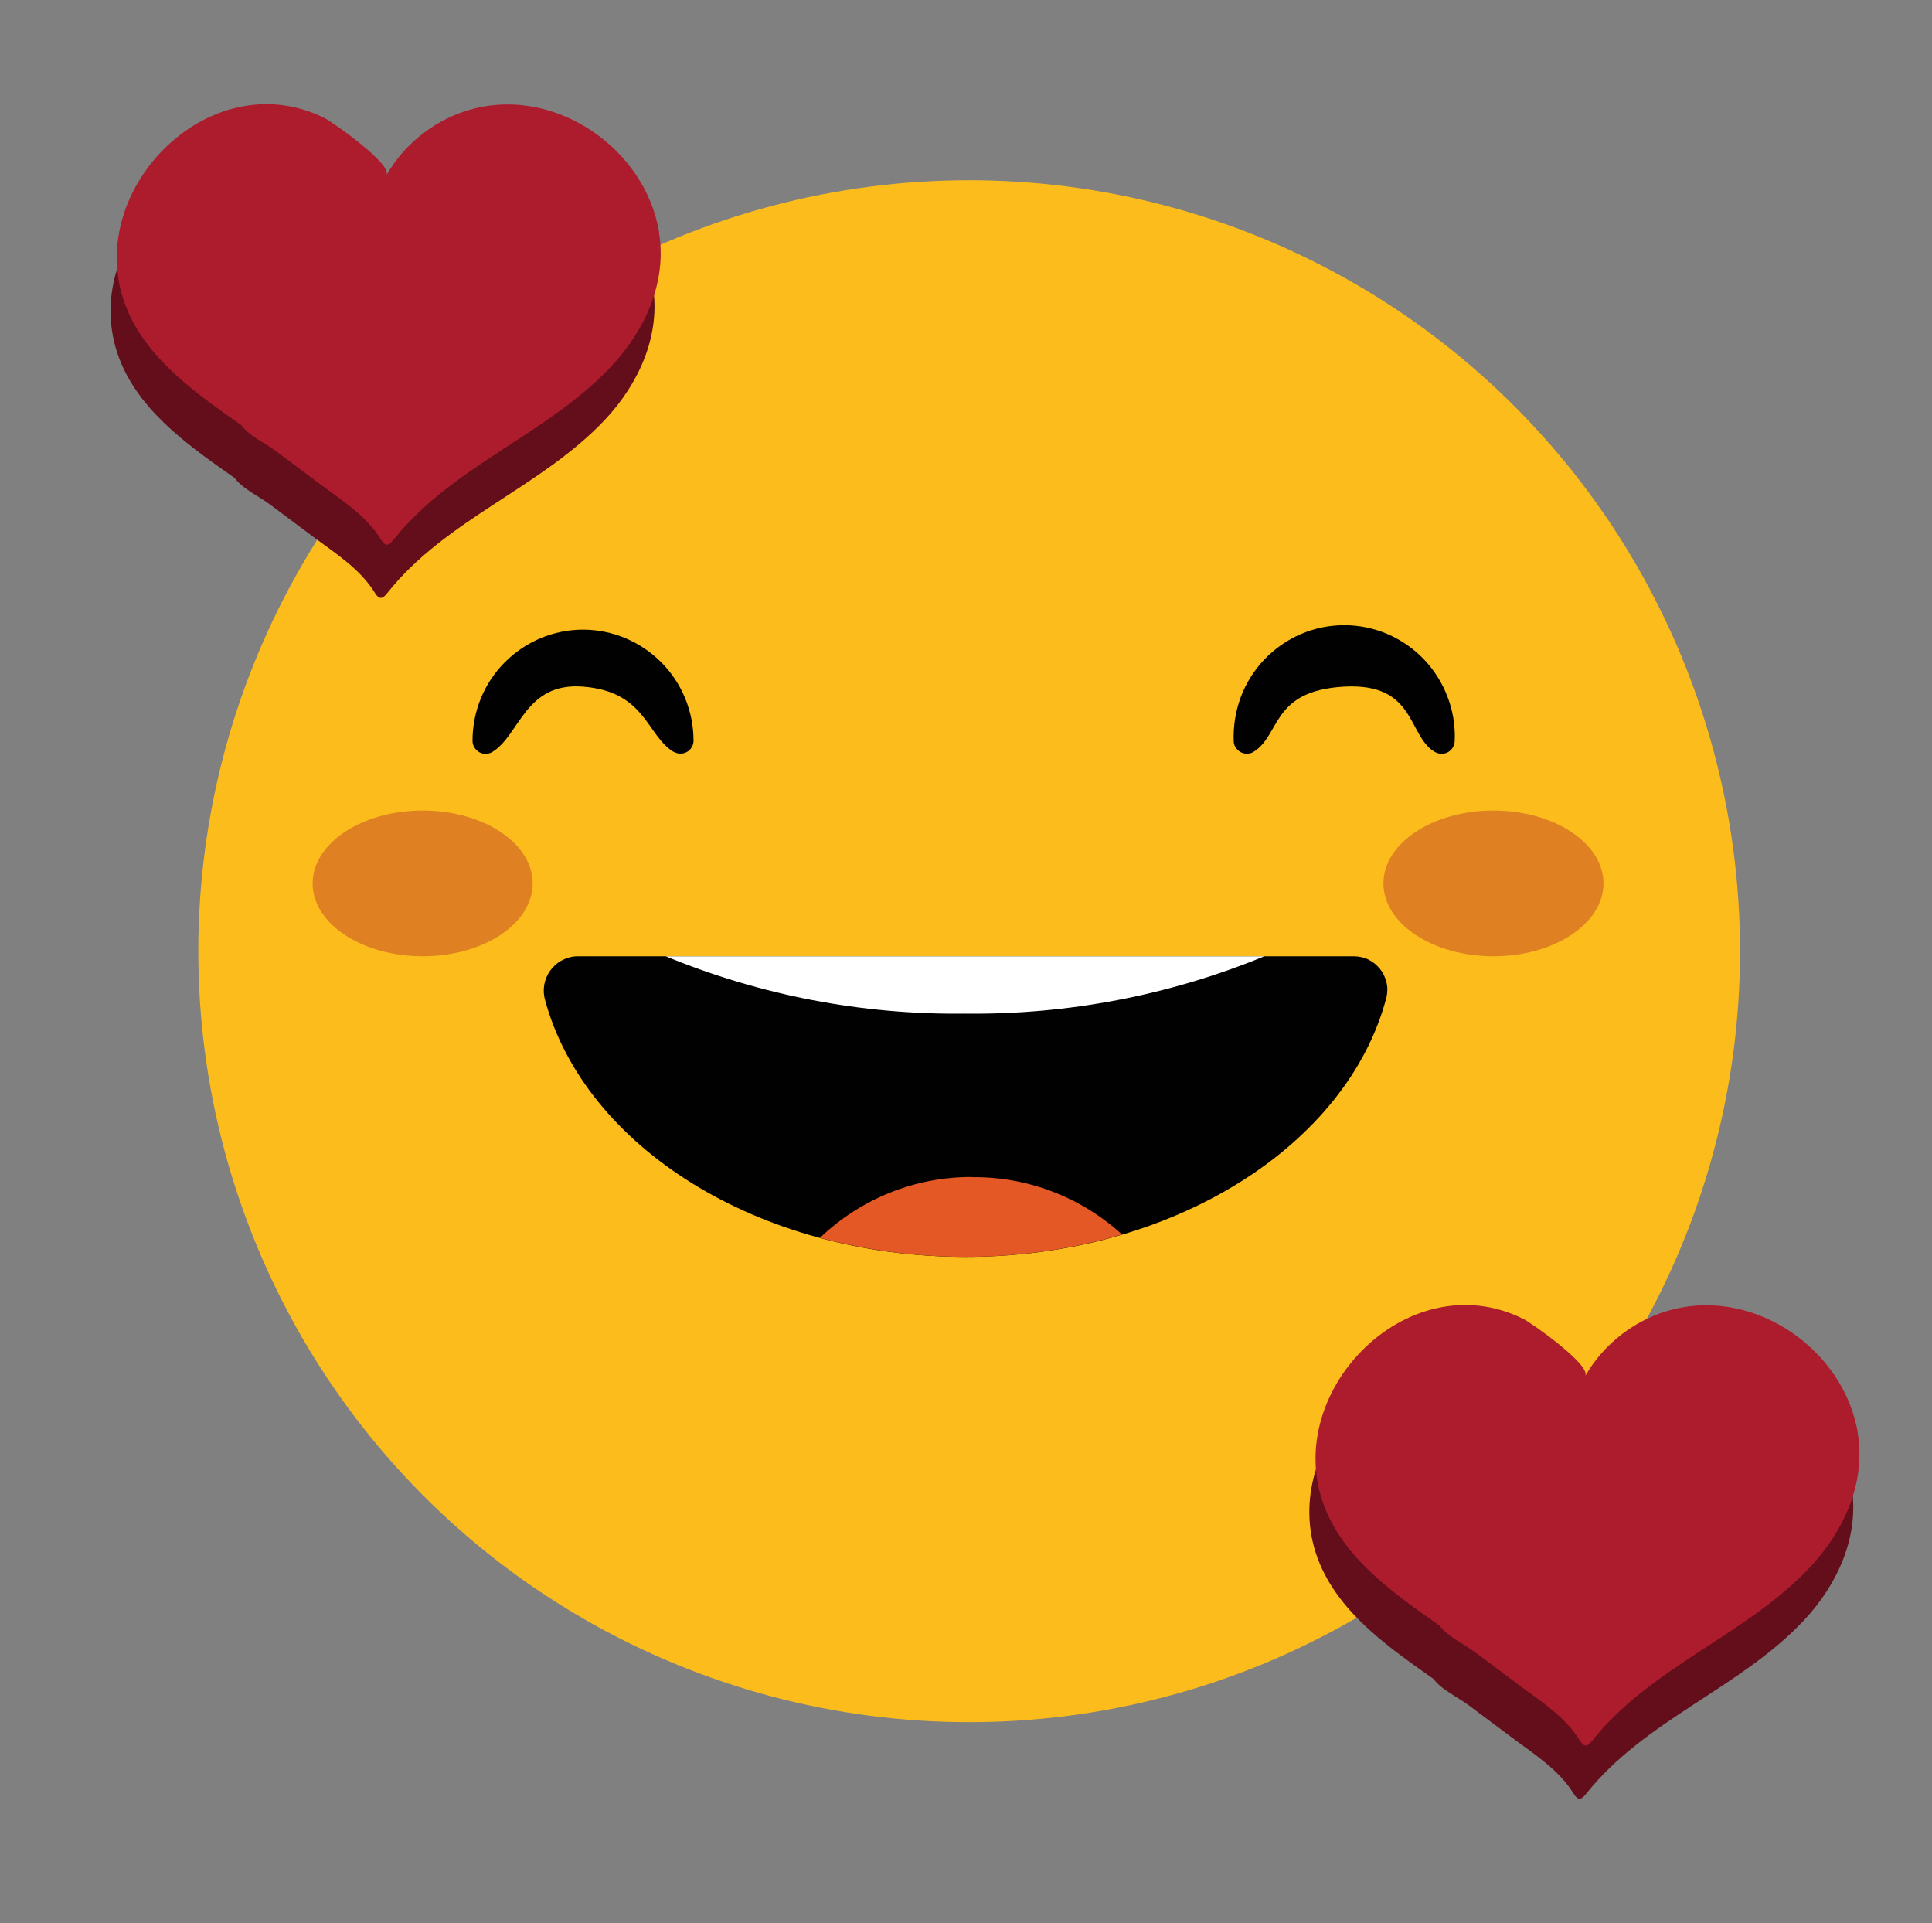 <?xml version="1.0" encoding="UTF-8"?>
<svg id="Layer_1" data-name="Layer 1" xmlns="http://www.w3.org/2000/svg" viewBox="0 0 121.68 121.1">
  <rect x="0" y="0" width="121.68" height="121.1" fill="#808080" stroke="none"/>
  <defs>
    <style>
      .cls-1 {
        fill: #010101;
      }

      .cls-2, .cls-3 {
        fill: #ad1c2d;
      }

      .cls-4 {
        fill: #fff;
      }

      .cls-5 {
        fill: #fcbd1c;
      }

      .cls-3 {
        opacity: .37;
      }

      .cls-6 {
        fill: #e45825;
      }

      .cls-7 {
        fill: #630e1a;
      }
    </style>
  </defs>
  <circle class="cls-5" cx="61.04" cy="59.9" r="48.55"/>
  <path class="cls-1" d="M90.35,47.34c.13.08.27.12.42.13.15,0,.29-.03.42-.1.13-.07.24-.18.31-.3s.12-.27.12-.42c.04-.94-.11-1.88-.45-2.76-.33-.88-.84-1.69-1.49-2.37s-1.43-1.22-2.29-1.59c-.86-.37-1.79-.56-2.73-.56s-1.87.19-2.73.56c-.86.37-1.64.91-2.29,1.59s-1.16,1.49-1.49,2.37c-.33.88-.48,1.82-.45,2.76,0,.15.04.29.12.41s.18.23.31.3c.13.07.27.11.42.1.15,0,.29-.04.41-.12,1.71-1.06,1.09-3.84,5.69-4.1,4.53-.25,3.98,3.04,5.69,4.1Z"/>
  <path class="cls-1" d="M42.42,47.34c.13.07.27.11.41.12.15,0,.29-.03.42-.1.13-.07.24-.17.31-.3.08-.12.12-.27.12-.41,0-1.86-.73-3.64-2.04-4.95-1.31-1.31-3.08-2.05-4.92-2.05s-3.62.74-4.92,2.05c-1.31,1.31-2.04,3.09-2.04,4.95,0,.15.04.29.12.42s.18.23.31.3c.13.07.27.11.42.1.15,0,.29-.05.42-.13,1.71-1.06,2.04-4.39,5.69-4.1,3.95.31,3.98,3.04,5.69,4.1Z"/>
  <path class="cls-7" d="M41.12,17.96c-.88-5.23-6.42-9.08-11.62-7.78-2.31.57-4.37,2.13-5.55,4.2.39-.68-3.37-3.33-3.89-3.59-7.33-3.66-15.51,4.8-12.43,12.08,1.38,3.26,4.54,5.39,7.33,7.36-.04-.11-.14-.21-.25-.24.42.72,1.65,1.29,2.31,1.79.9.67,1.79,1.34,2.69,2.01,1.4,1.05,2.98,2.03,3.91,3.56.26.41.46.39.76.01,3.7-4.68,9.7-6.64,13.74-10.95,2.12-2.26,3.52-5.32,2.99-8.45ZM14.19,29.7s.02,0,.02,0c0,0-.02,0-.02,0ZM34.7,29.17s.04-.09.06-.13c-.03.04-.05.08-.06.13Z"/>
  <ellipse class="cls-3" cx="26.62" cy="55.63" rx="6.93" ry="4.59"/>
  <ellipse class="cls-3" cx="94.06" cy="55.63" rx="6.93" ry="4.59"/>
  <path class="cls-1" d="M36.37,60.22c-.33,0-.65.09-.95.24s-.55.37-.75.64c-.2.27-.33.58-.39.9-.06.33-.04.66.05.98,2.52,9.23,13.4,16.17,26.48,16.17s24.08-7.04,26.51-16.34c.07-.31.08-.64,0-.95-.07-.31-.21-.6-.41-.85-.2-.25-.45-.45-.74-.59-.29-.14-.6-.2-.92-.2h-48.89Z"/>
  <path class="cls-4" d="M60.76,63.83c6.47.08,12.89-1.15,18.87-3.61h-37.7c5.97,2.46,12.38,3.69,18.83,3.61Z"/>
  <path class="cls-6" d="M61.26,74.12c-3.58-.03-7.03,1.35-9.62,3.83,2.99.8,6.08,1.2,9.17,1.2,3.34,0,6.66-.47,9.86-1.41-2.58-2.35-5.93-3.64-9.41-3.61Z"/>
  <path class="cls-2" d="M41.51,14.61c-.88-5.23-6.42-9.08-11.62-7.78-2.31.57-4.37,2.13-5.55,4.2.39-.68-3.37-3.33-3.89-3.59-7.33-3.66-15.51,4.8-12.43,12.08,1.38,3.26,4.54,5.39,7.33,7.36-.04-.11-.14-.21-.25-.24.42.72,1.65,1.29,2.31,1.79.9.67,1.79,1.34,2.69,2.01,1.4,1.05,2.98,2.03,3.91,3.56.26.41.46.39.76.01,3.7-4.68,9.7-6.64,13.74-10.95,2.12-2.26,3.52-5.32,2.99-8.45ZM14.57,26.36s.02,0,.02,0c0,0-.02,0-.02,0ZM35.09,25.82s.04-.09.06-.13c-.03.04-.05.08-.06.13Z"/>
  <path class="cls-7" d="M116.62,93.58c-.88-5.23-6.42-9.08-11.62-7.78-2.31.57-4.37,2.13-5.55,4.2.39-.68-3.37-3.33-3.89-3.59-7.33-3.66-15.51,4.8-12.43,12.08,1.38,3.26,4.54,5.39,7.33,7.36-.04-.11-.14-.21-.25-.24.42.72,1.65,1.29,2.31,1.79.9.67,1.79,1.34,2.69,2.01,1.4,1.05,2.98,2.03,3.91,3.56.26.41.46.39.76.01,3.7-4.68,9.7-6.64,13.74-10.95,2.12-2.26,3.52-5.32,2.99-8.45ZM89.69,105.32s.02,0,.02,0c0,0-.02,0-.02,0ZM110.2,104.79s.04-.09.06-.13c-.03.04-.05.08-.06.13Z"/>
  <path class="cls-2" d="M117.01,90.23c-.88-5.23-6.42-9.08-11.62-7.78-2.31.57-4.37,2.13-5.55,4.2.39-.68-3.37-3.33-3.89-3.59-7.33-3.66-15.51,4.8-12.43,12.08,1.38,3.26,4.54,5.39,7.33,7.36-.04-.11-.14-.21-.25-.24.42.72,1.65,1.29,2.31,1.79.9.67,1.79,1.34,2.69,2.01,1.4,1.05,2.98,2.03,3.91,3.56.26.41.46.39.76.01,3.7-4.68,9.7-6.64,13.74-10.95,2.12-2.26,3.52-5.32,2.99-8.45ZM90.07,101.97s.02,0,.02,0c0,0-.02,0-.02,0ZM110.59,101.44s.04-.09.06-.13c-.03.04-.05.08-.06.13Z"/>
</svg>
